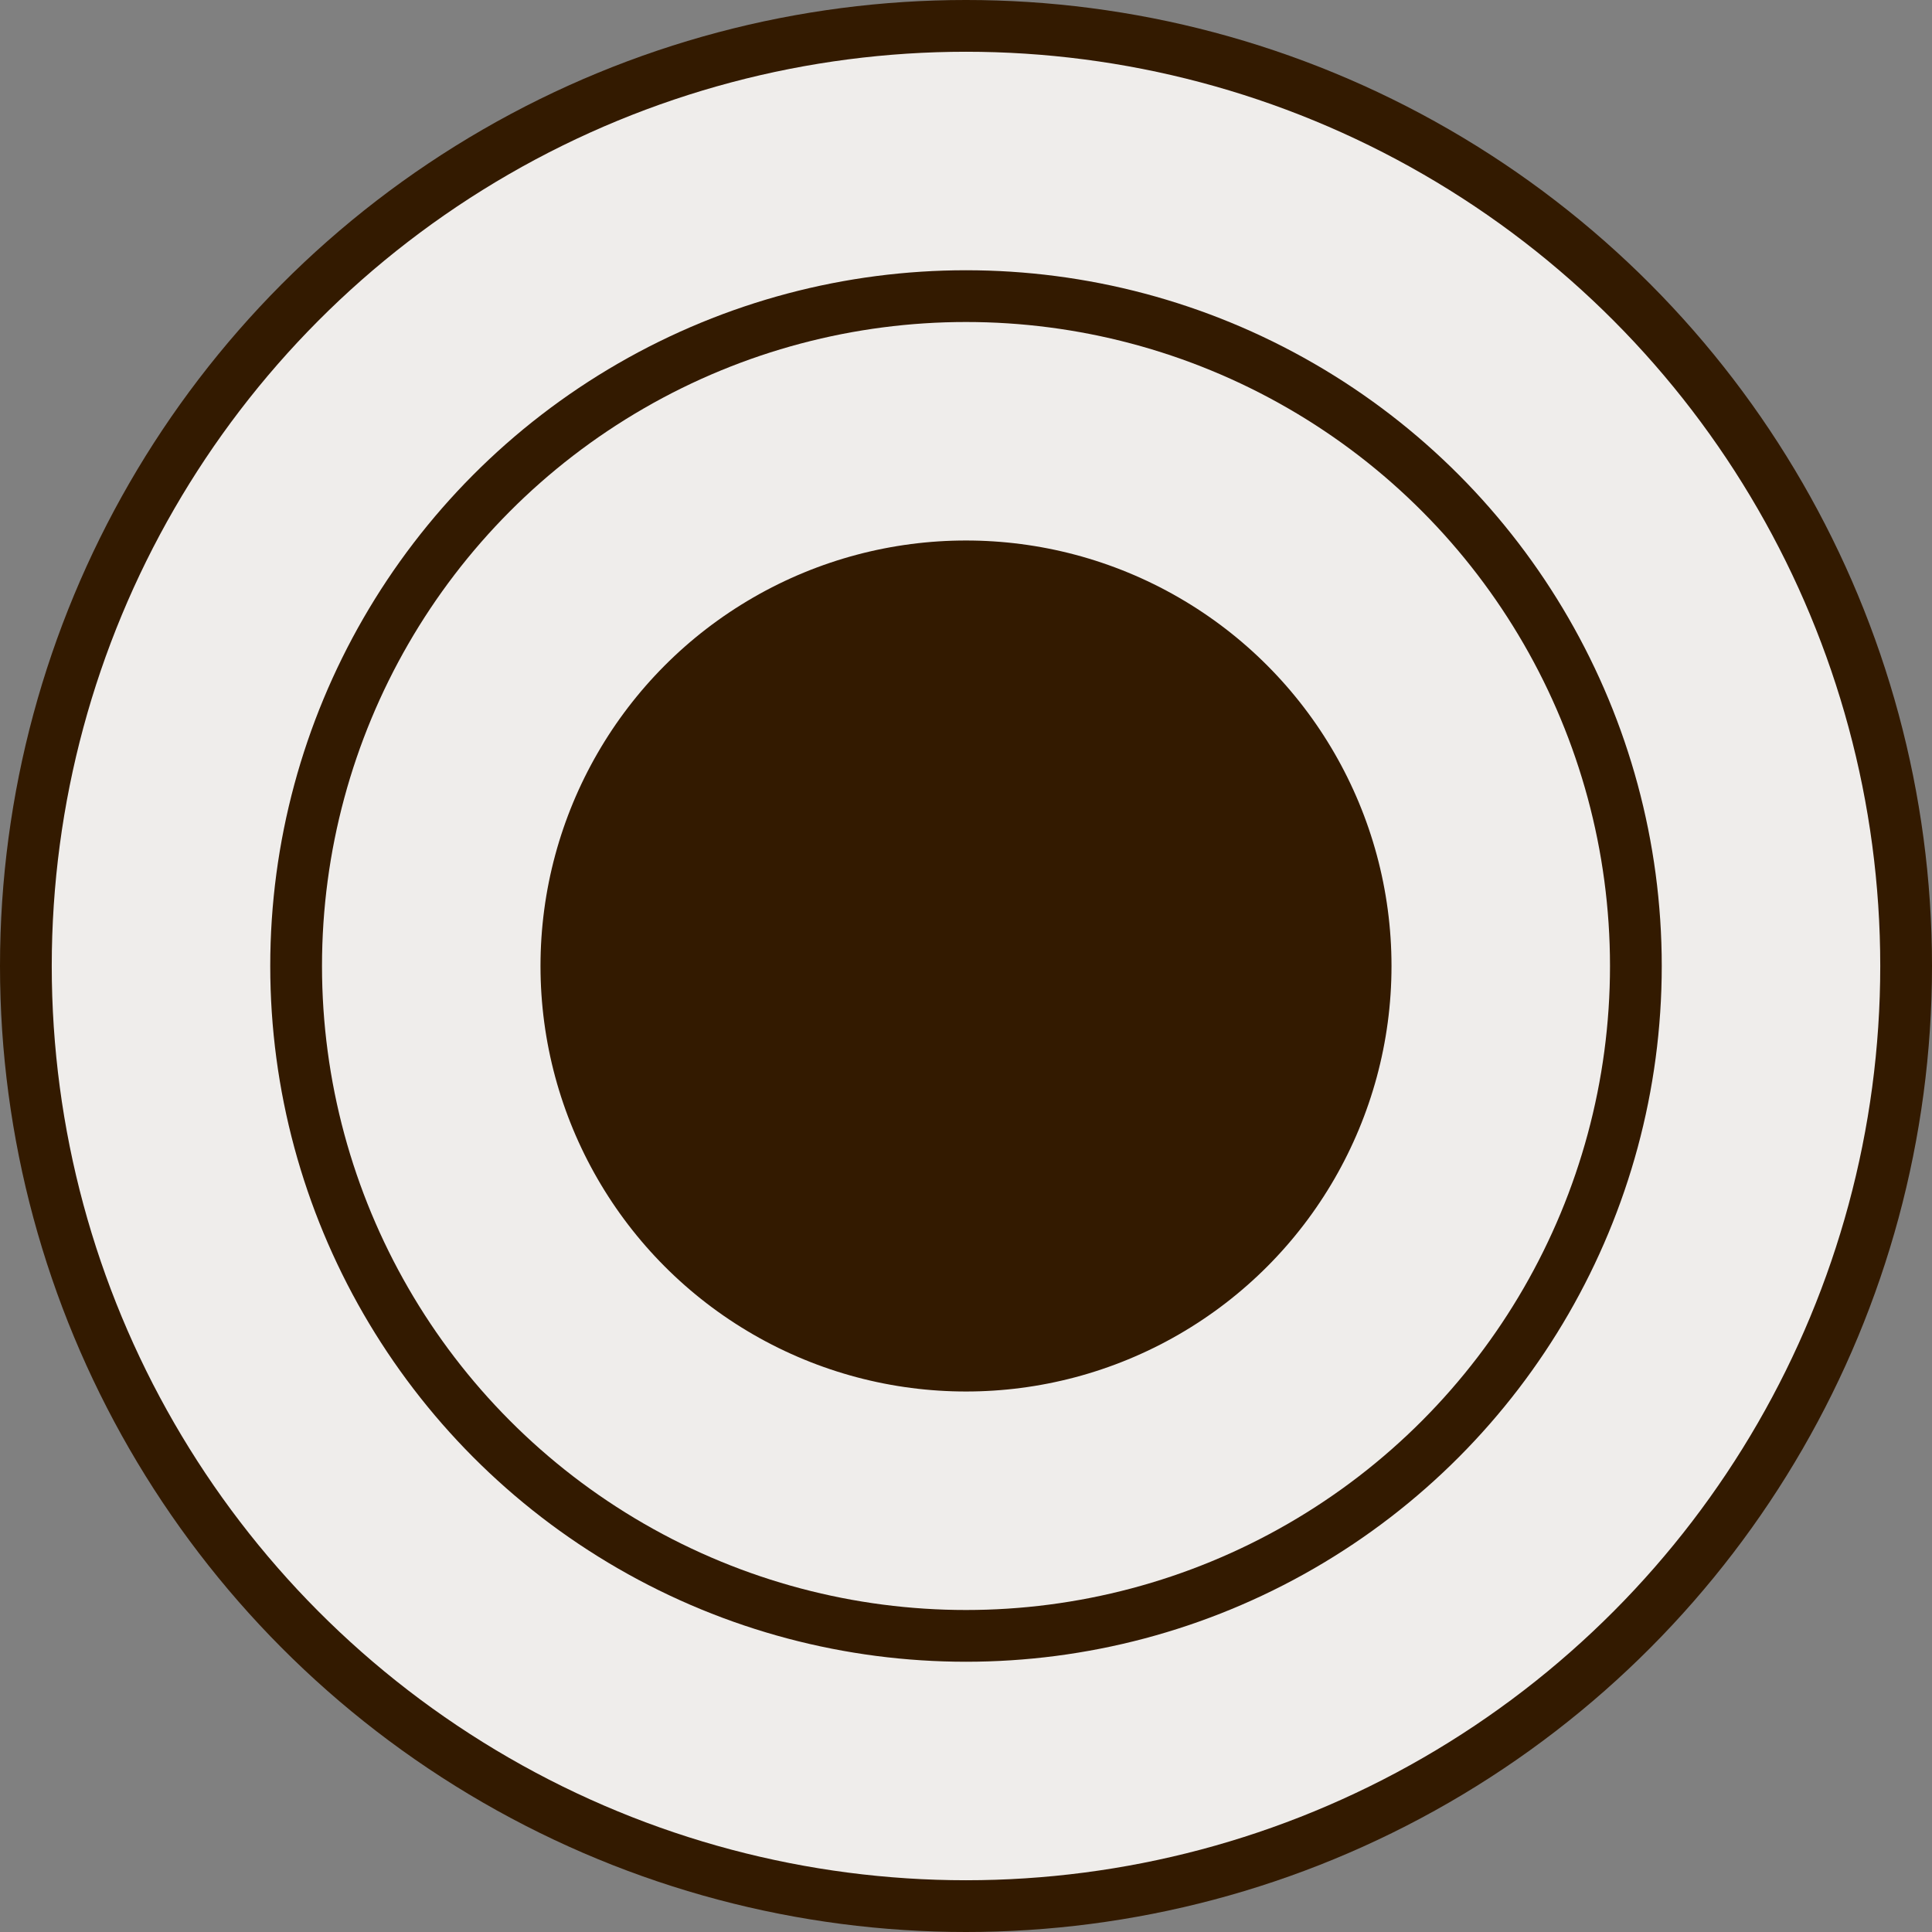 <svg version="1.1" xmlns="http://www.w3.org/2000/svg" width="8.400mm" height="8.400mm" viewBox="-4.200 -4.200 8.400 8.400">
  <rect x="-4.200" y="-4.200" width="8.400" height="8.400" fill="#808080" stroke="none"/>
  <circle cx="0" cy="0" r="4.200" fill="#331a00" stroke="none" stroke-width="0"/>
  <circle cx="0" cy="0" r="3.500" fill="none" stroke="#efedeb" stroke-width="0.950"/>
  <circle cx="0" cy="0" r="2.325" fill="none" stroke="#efedeb" stroke-width="0.950"/>
</svg>
